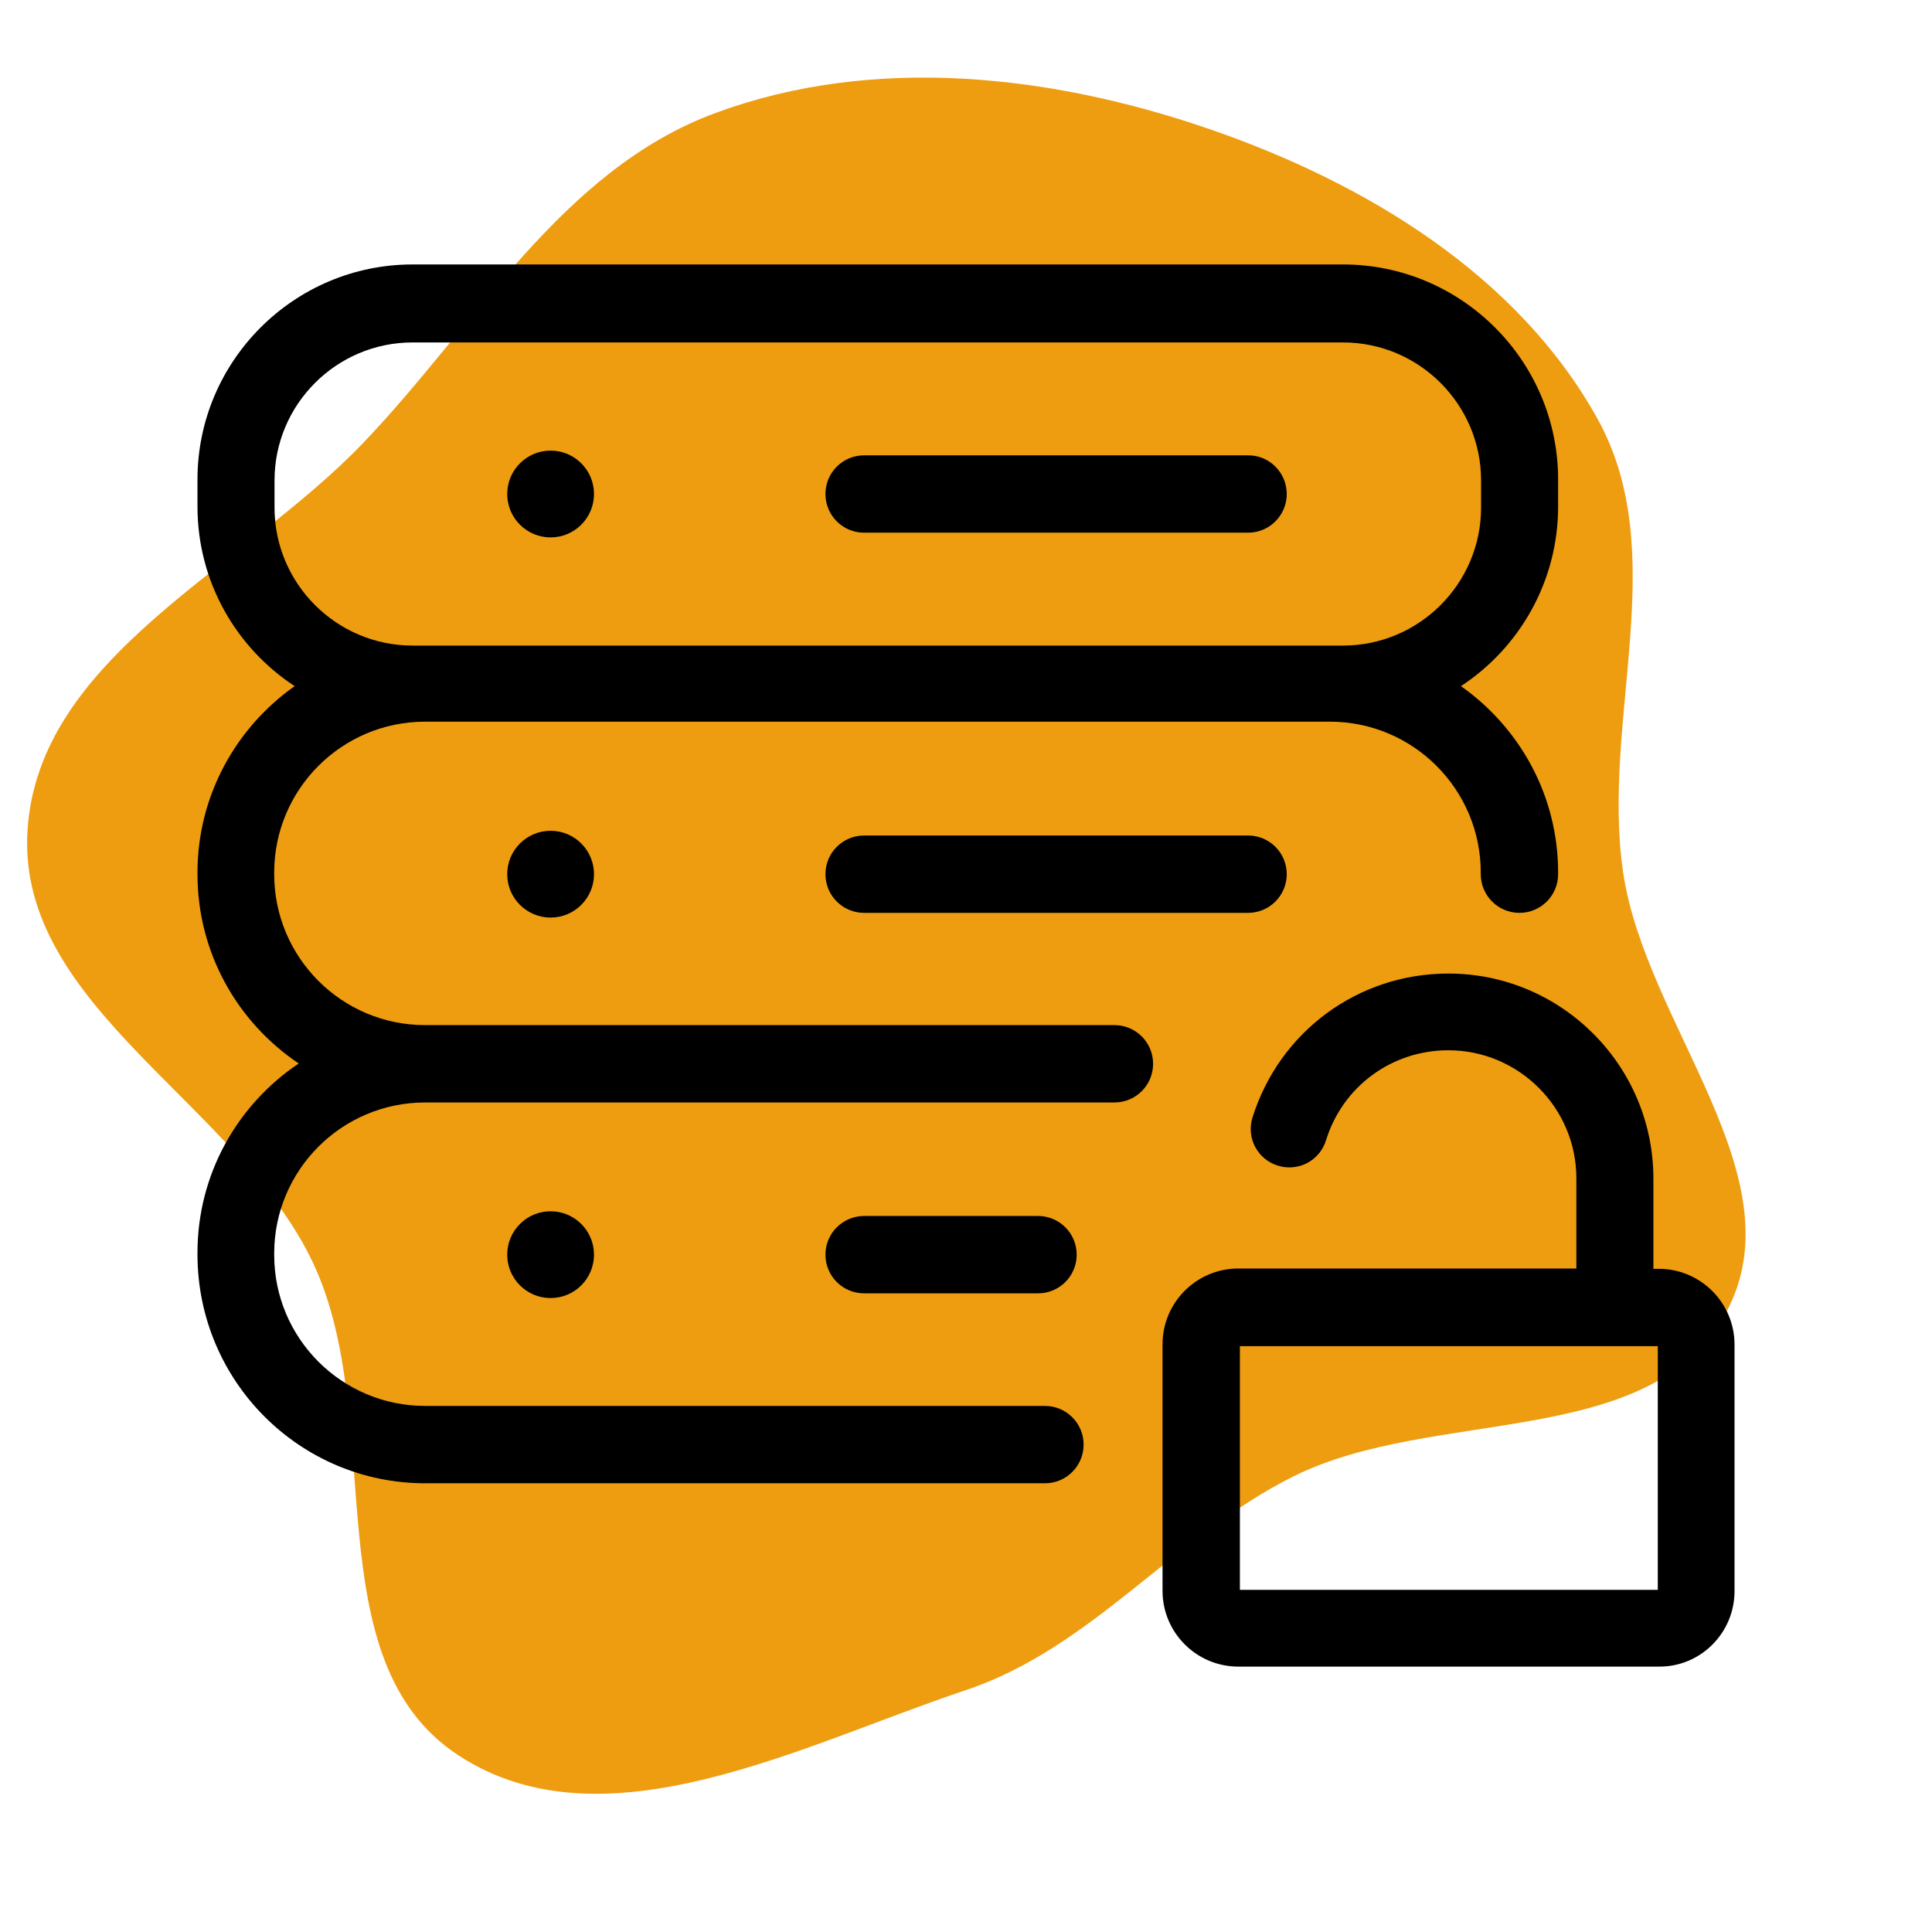 <!DOCTYPE svg PUBLIC "-//W3C//DTD SVG 1.1//EN" "http://www.w3.org/Graphics/SVG/1.1/DTD/svg11.dtd">
<!-- Uploaded to: SVG Repo, www.svgrepo.com, Transformed by: SVG Repo Mixer Tools -->
<svg fill="#000000" height="800px" width="800px" version="1.1" id="Artwork" xmlns="http://www.w3.org/2000/svg" xmlns:xlink="http://www.w3.org/1999/xlink" viewBox="-51.2 -51.2 614.40 614.40" enable-background="new 0 0 512 512" xml:space="preserve">
<g id="SVGRepo_bgCarrier" stroke-width="0">
<path transform="translate(-51.2, -51.2), scale(19.2)" d="M16,27.993C18.092,27.294,19.455,25.431,21.431,24.45C23.762,23.294,27.341,24.033,28.585,21.747C29.806,19.504,27.245,16.964,26.882,14.435C26.519,11.906,27.699,9.171,26.46,6.937C25.142,4.561,22.634,3.04,20.067,2.15C17.424,1.233,14.475,0.902,11.851,1.871C9.297,2.814,7.893,5.376,6.009,7.343C4.01,9.428,0.628,10.881,0.455,13.765C0.28,16.684,3.957,18.285,5.193,20.935C6.414,23.552,5.179,27.497,7.596,29.076C10.01,30.653,13.266,28.907,16,27.993" fill="#ee9d11" strokewidth="0"/>
</g>
<g id="SVGRepo_tracerCarrier" stroke-linecap="round" stroke-linejoin="round"/>
<g id="SVGRepo_iconCarrier"> <g> <path d="M345.8,93.6H223.6c-6.8,0-12.3,5.5-12.3,12.3c0,6.8,5.5,12.3,12.3,12.3h122.1c6.8,0,12.3-5.5,12.3-12.3 C358,99.1,352.5,93.6,345.8,93.6z"/> <circle cx="123.9" cy="105.9" r="13.8"/> <path d="M358,226.8c0-6.8-5.5-12.3-12.3-12.3H223.6c-6.8,0-12.3,5.5-12.3,12.3c0,6.8,5.5,12.3,12.3,12.3h122.1 C352.5,239.1,358,233.6,358,226.8z"/> <circle cx="123.9" cy="226.8" r="13.8"/> <path d="M84,420.5h197.1c6.8,0,12.3-5.5,12.3-12.3s-5.5-12.3-12.3-12.3H84c-26.5,0-48-21.5-48-48v-0.5c0-26.5,21.5-48,48-48h219.2 c6.8,0,12.3-5.5,12.3-12.3c0-6.8-5.5-12.3-12.3-12.3H84c-26.5,0-48-21.5-48-48v-0.5c0-26.5,21.5-48,48-48h287.7 c26.5,0,48,21.5,48,48v0.5c0,6.8,5.5,12.3,12.3,12.3s12.3-5.5,12.3-12.3v-0.5c0-24.5-12.2-46.1-30.9-59.3 c18.6-12.2,30.9-33.3,30.9-57.1v-8.6c0-37.7-30.7-68.4-68.4-68.4H80c-37.7,0-68.4,30.7-68.4,68.4v8.6c0,23.9,12.3,44.9,30.9,57.1 c-18.6,13.1-30.9,34.8-30.9,59.3v0.5c0,25.1,12.8,47.2,32.2,60.2c-19.4,13-32.2,35.1-32.2,60.2v0.5C11.6,388,44.1,420.5,84,420.5z M80,154.1c-24.2,0-43.9-19.7-43.9-43.9v-8.6c0-24.2,19.7-43.9,43.9-43.9h295.9c24.2,0,43.9,19.7,43.9,43.9v8.6 c0,24.2-19.7,43.9-43.9,43.9h-4.1H84H80z"/> <path d="M223.6,335.5c-6.8,0-12.3,5.5-12.3,12.3s5.5,12.3,12.3,12.3h55.3c6.8,0,12.3-5.5,12.3-12.3s-5.5-12.3-12.3-12.3H223.6z"/> <circle cx="123.9" cy="347.8" r="13.8"/> <path d="M500.4,454.8v-78.4c0-13.3-10.8-24.1-24.1-24.1h-1.7v-28.7c0-35.9-29.2-65.2-65.2-65.2c-28.7,0-53.7,18.4-62.3,45.8 c-2,6.5,1.6,13.3,8.1,15.3c6.5,2,13.3-1.6,15.3-8.1c5.3-17.1,20.9-28.6,38.9-28.6c22.4,0,40.7,18.3,40.7,40.7v28.7H342.6 c-13.3,0-24.1,10.8-24.1,24.1v78.4c0,13.3,10.8,24.1,24.1,24.1h133.8C489.6,478.9,500.4,468.1,500.4,454.8z M475.9,454.4H343.1 v-77.5h132.9V454.4z"/> </g> </g>
</svg>